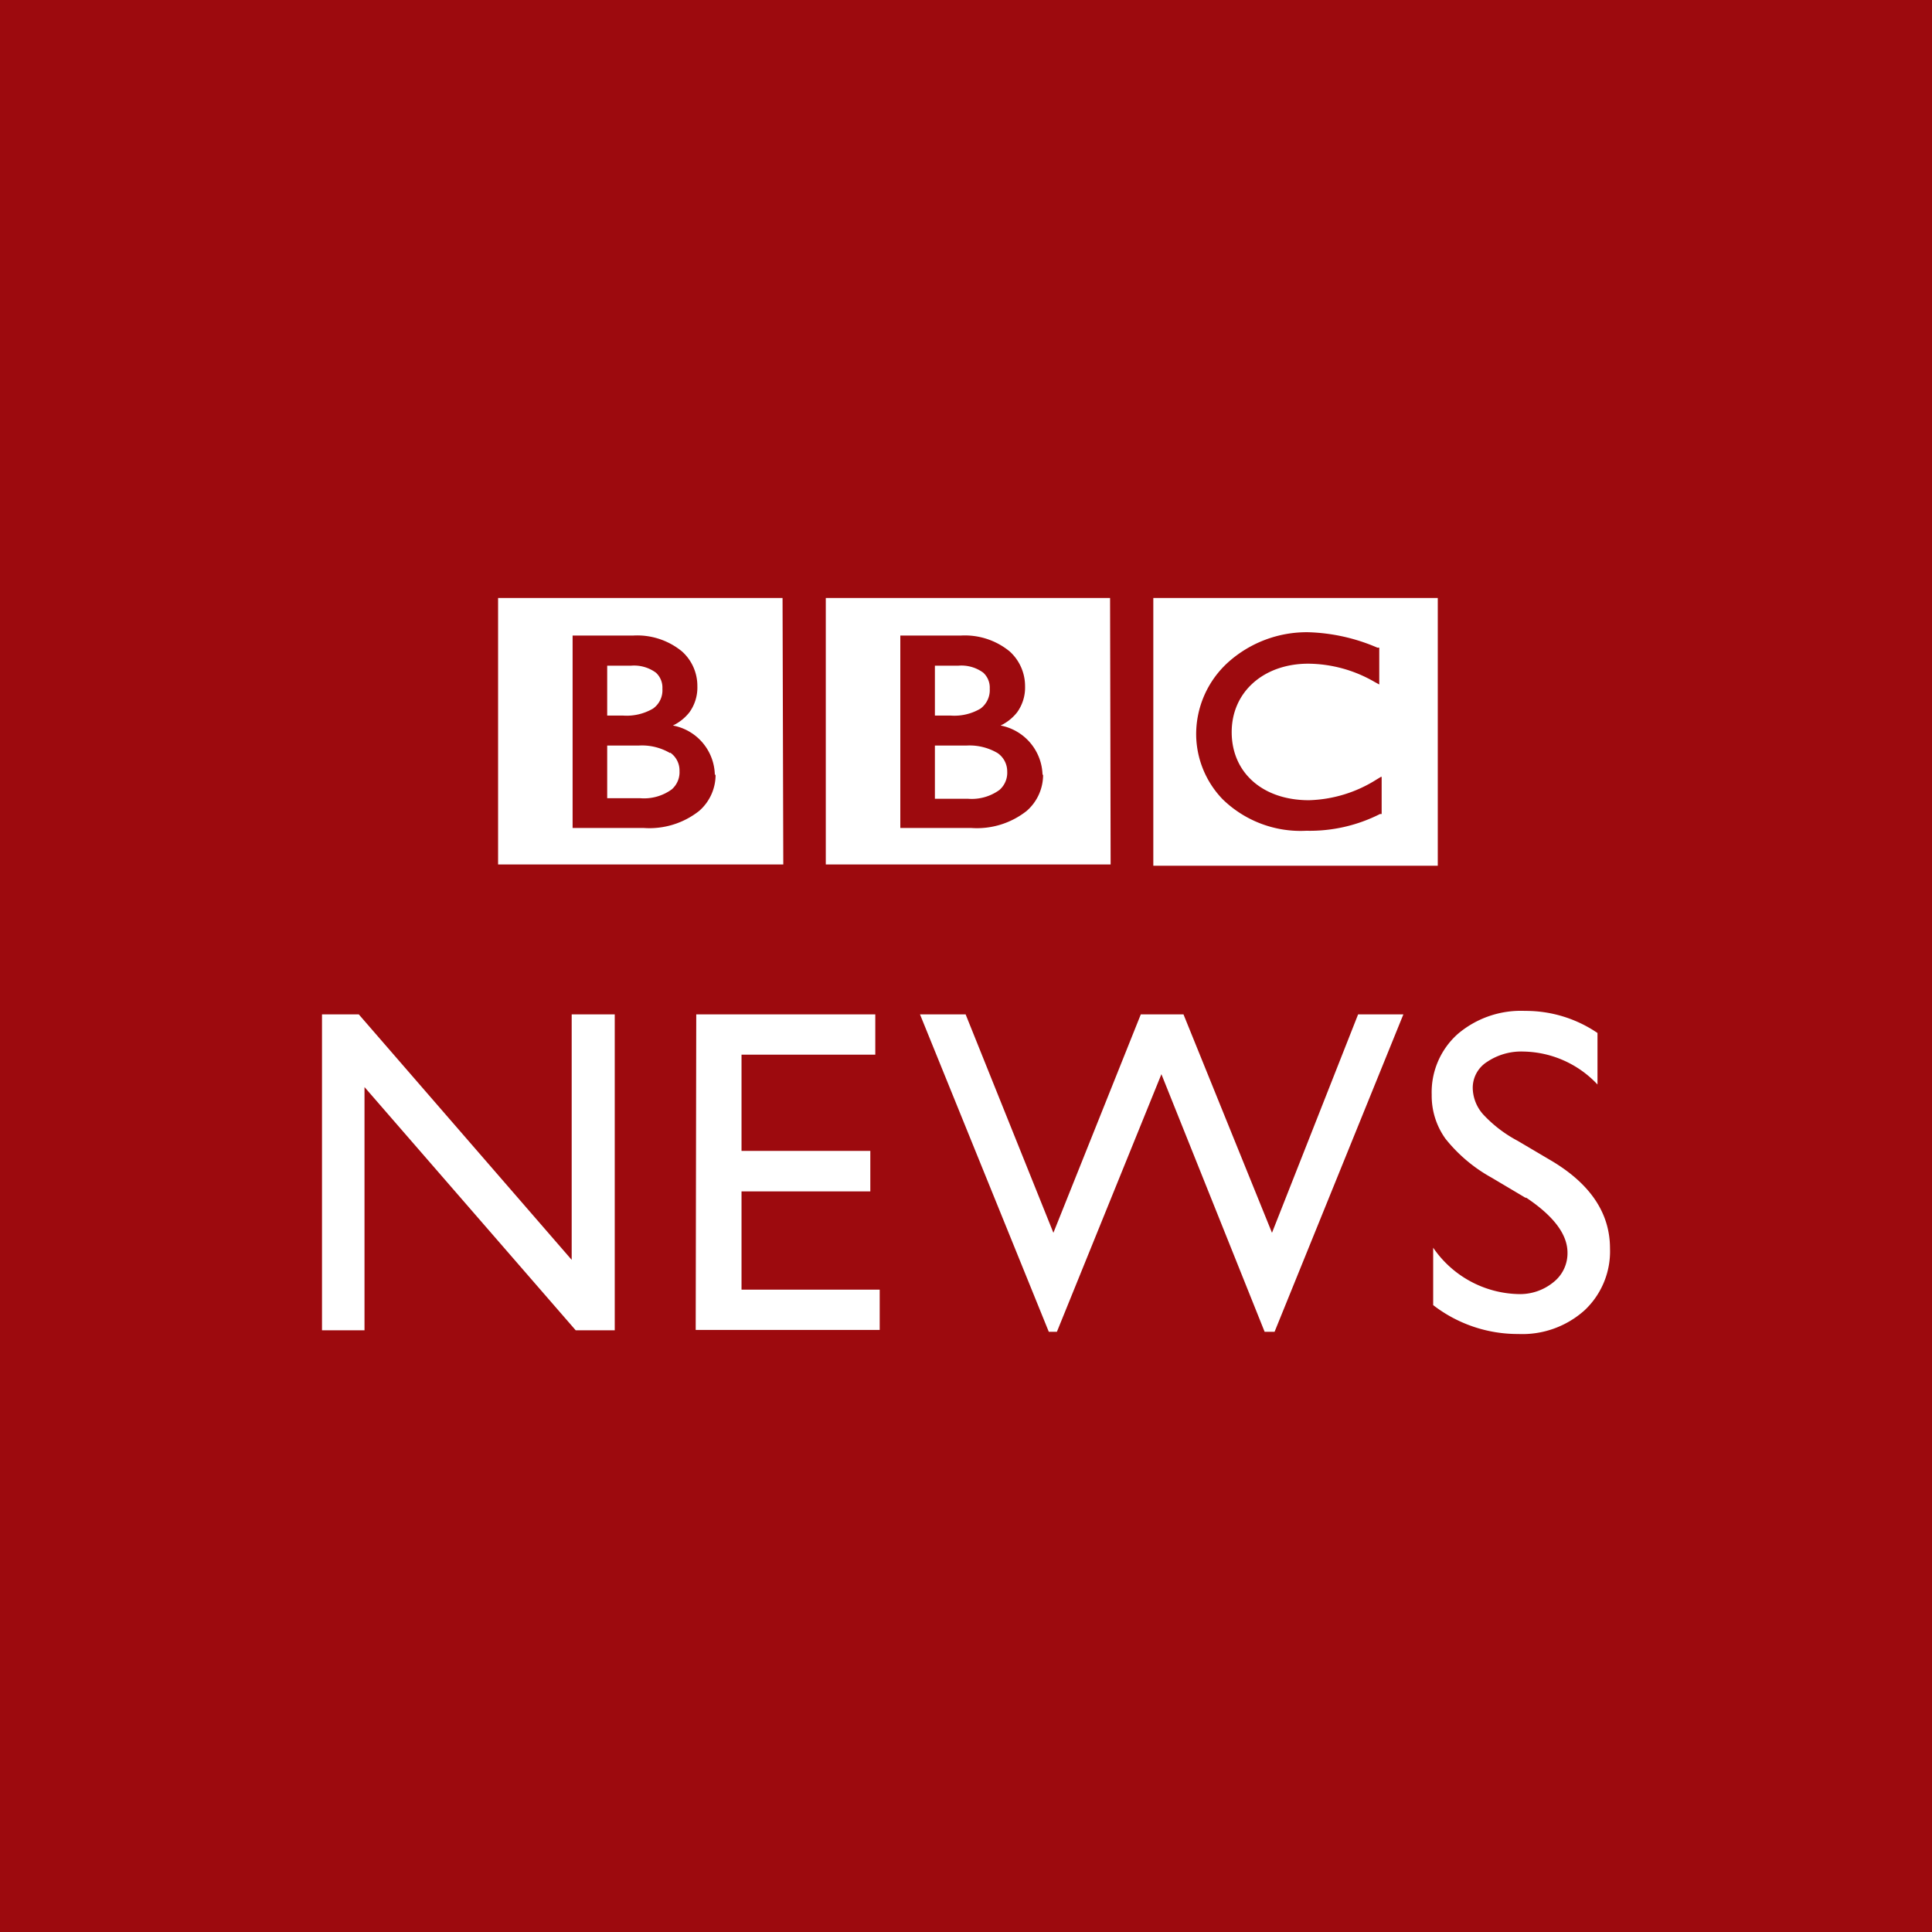 <svg xmlns="http://www.w3.org/2000/svg" viewBox="0 0 105 105"><title>icon-bbc-news</title><path fill="#9d0a0e" d="M0 0h105v105H0z"/><path fill="#fff" d="M54.74 41.93a1.24 1.24 0 0 1-.42 1 2.56 2.56 0 0 1-1.73.48h-1.78v-2.89h1.7a3 3 0 0 1 1.71.41 1.21 1.21 0 0 1 .52 1M53.29 38.51a1.25 1.25 0 0 0 .5-1.08 1.1 1.1 0 0 0-.35-.87 2 2 0 0 0-1.37-.38h-1.26v2.71h.86a2.79 2.79 0 0 0 1.62-.38"/><path fill="#fff" d="M56.66 42.14a2.81 2.81 0 0 0-2.28-2.71 2.52 2.52 0 0 0 .9-.72 2.3 2.3 0 0 0 .43-1.42 2.54 2.54 0 0 0-.84-1.89 3.84 3.84 0 0 0-2.64-.86h-3.3V45h3.87a4.36 4.36 0 0 0 3-.93 2.6 2.6 0 0 0 .89-2m3.67 4.91H44.88V32.5h15.45zM35.49 38.51a1.22 1.22 0 0 0 .51-1.08 1.1 1.1 0 0 0-.35-.87 2 2 0 0 0-1.37-.38H33v2.71h.87a2.82 2.82 0 0 0 1.62-.38M36.42 40.93a3 3 0 0 0-1.72-.41H33v2.86h1.78a2.56 2.56 0 0 0 1.73-.48 1.24 1.24 0 0 0 .42-1 1.18 1.18 0 0 0-.51-1"/><path fill="#fff" d="M38.85 42.14a2.79 2.79 0 0 0-2.28-2.71 2.52 2.52 0 0 0 .9-.72 2.3 2.3 0 0 0 .43-1.42 2.51 2.51 0 0 0-.84-1.89 3.83 3.83 0 0 0-2.64-.86h-3.3V45H35a4.36 4.36 0 0 0 3-.93 2.6 2.6 0 0 0 .89-2m3.68 4.91h-15.5V32.5h15.46zM75.07 42.21l-.25.15a7.23 7.23 0 0 1-3.68 1.13c-2.53 0-4.2-1.51-4.2-3.7s1.74-3.71 4.14-3.72a7.29 7.29 0 0 1 3.64 1l.24.13v-2h-.1a10.16 10.16 0 0 0-3.77-.84A6.4 6.4 0 0 0 66.74 36a5.27 5.27 0 0 0-1.73 4 5.12 5.12 0 0 0 1.44 3.44A6.07 6.07 0 0 0 71 45.15a8.44 8.44 0 0 0 4-.91h.09v-2zm3.07 4.84H62.68V32.5h15.46zM31.07 55.13h2.34V72.3h-2.12L19.81 59.08V72.3H17.5V55.13h2l11.57 13.34zM37.84 55.13h9.73v2.19H40.3v5.23h7v2.2h-7v5.34h7.51v2.19h-10zM73.81 55.13h2.46l-7 17.25h-.54l-5.61-14-5.68 14H57l-7-17.25h2.48L57.25 67 62 55.13h2.32L69.13 67zM82.93 65.11L81.06 64a8.38 8.38 0 0 1-2.5-2.11 4 4 0 0 1-.75-2.39 4.24 4.24 0 0 1 1.41-3.3 5.29 5.29 0 0 1 3.66-1.26 6.93 6.93 0 0 1 3.94 1.2v2.8a5.64 5.64 0 0 0-4-1.79 3.33 3.33 0 0 0-2 .56 1.67 1.67 0 0 0-.78 1.42 2.21 2.21 0 0 0 .58 1.45A7.08 7.08 0 0 0 82.48 62l1.88 1.11Q87.5 65 87.5 67.85a4.39 4.39 0 0 1-1.38 3.36 5.06 5.06 0 0 1-3.6 1.29 7.51 7.51 0 0 1-4.63-1.57v-3.12a5.77 5.77 0 0 0 4.61 2.52 2.87 2.87 0 0 0 1.92-.64 2 2 0 0 0 .77-1.61c0-1-.76-2-2.26-3"/></svg>